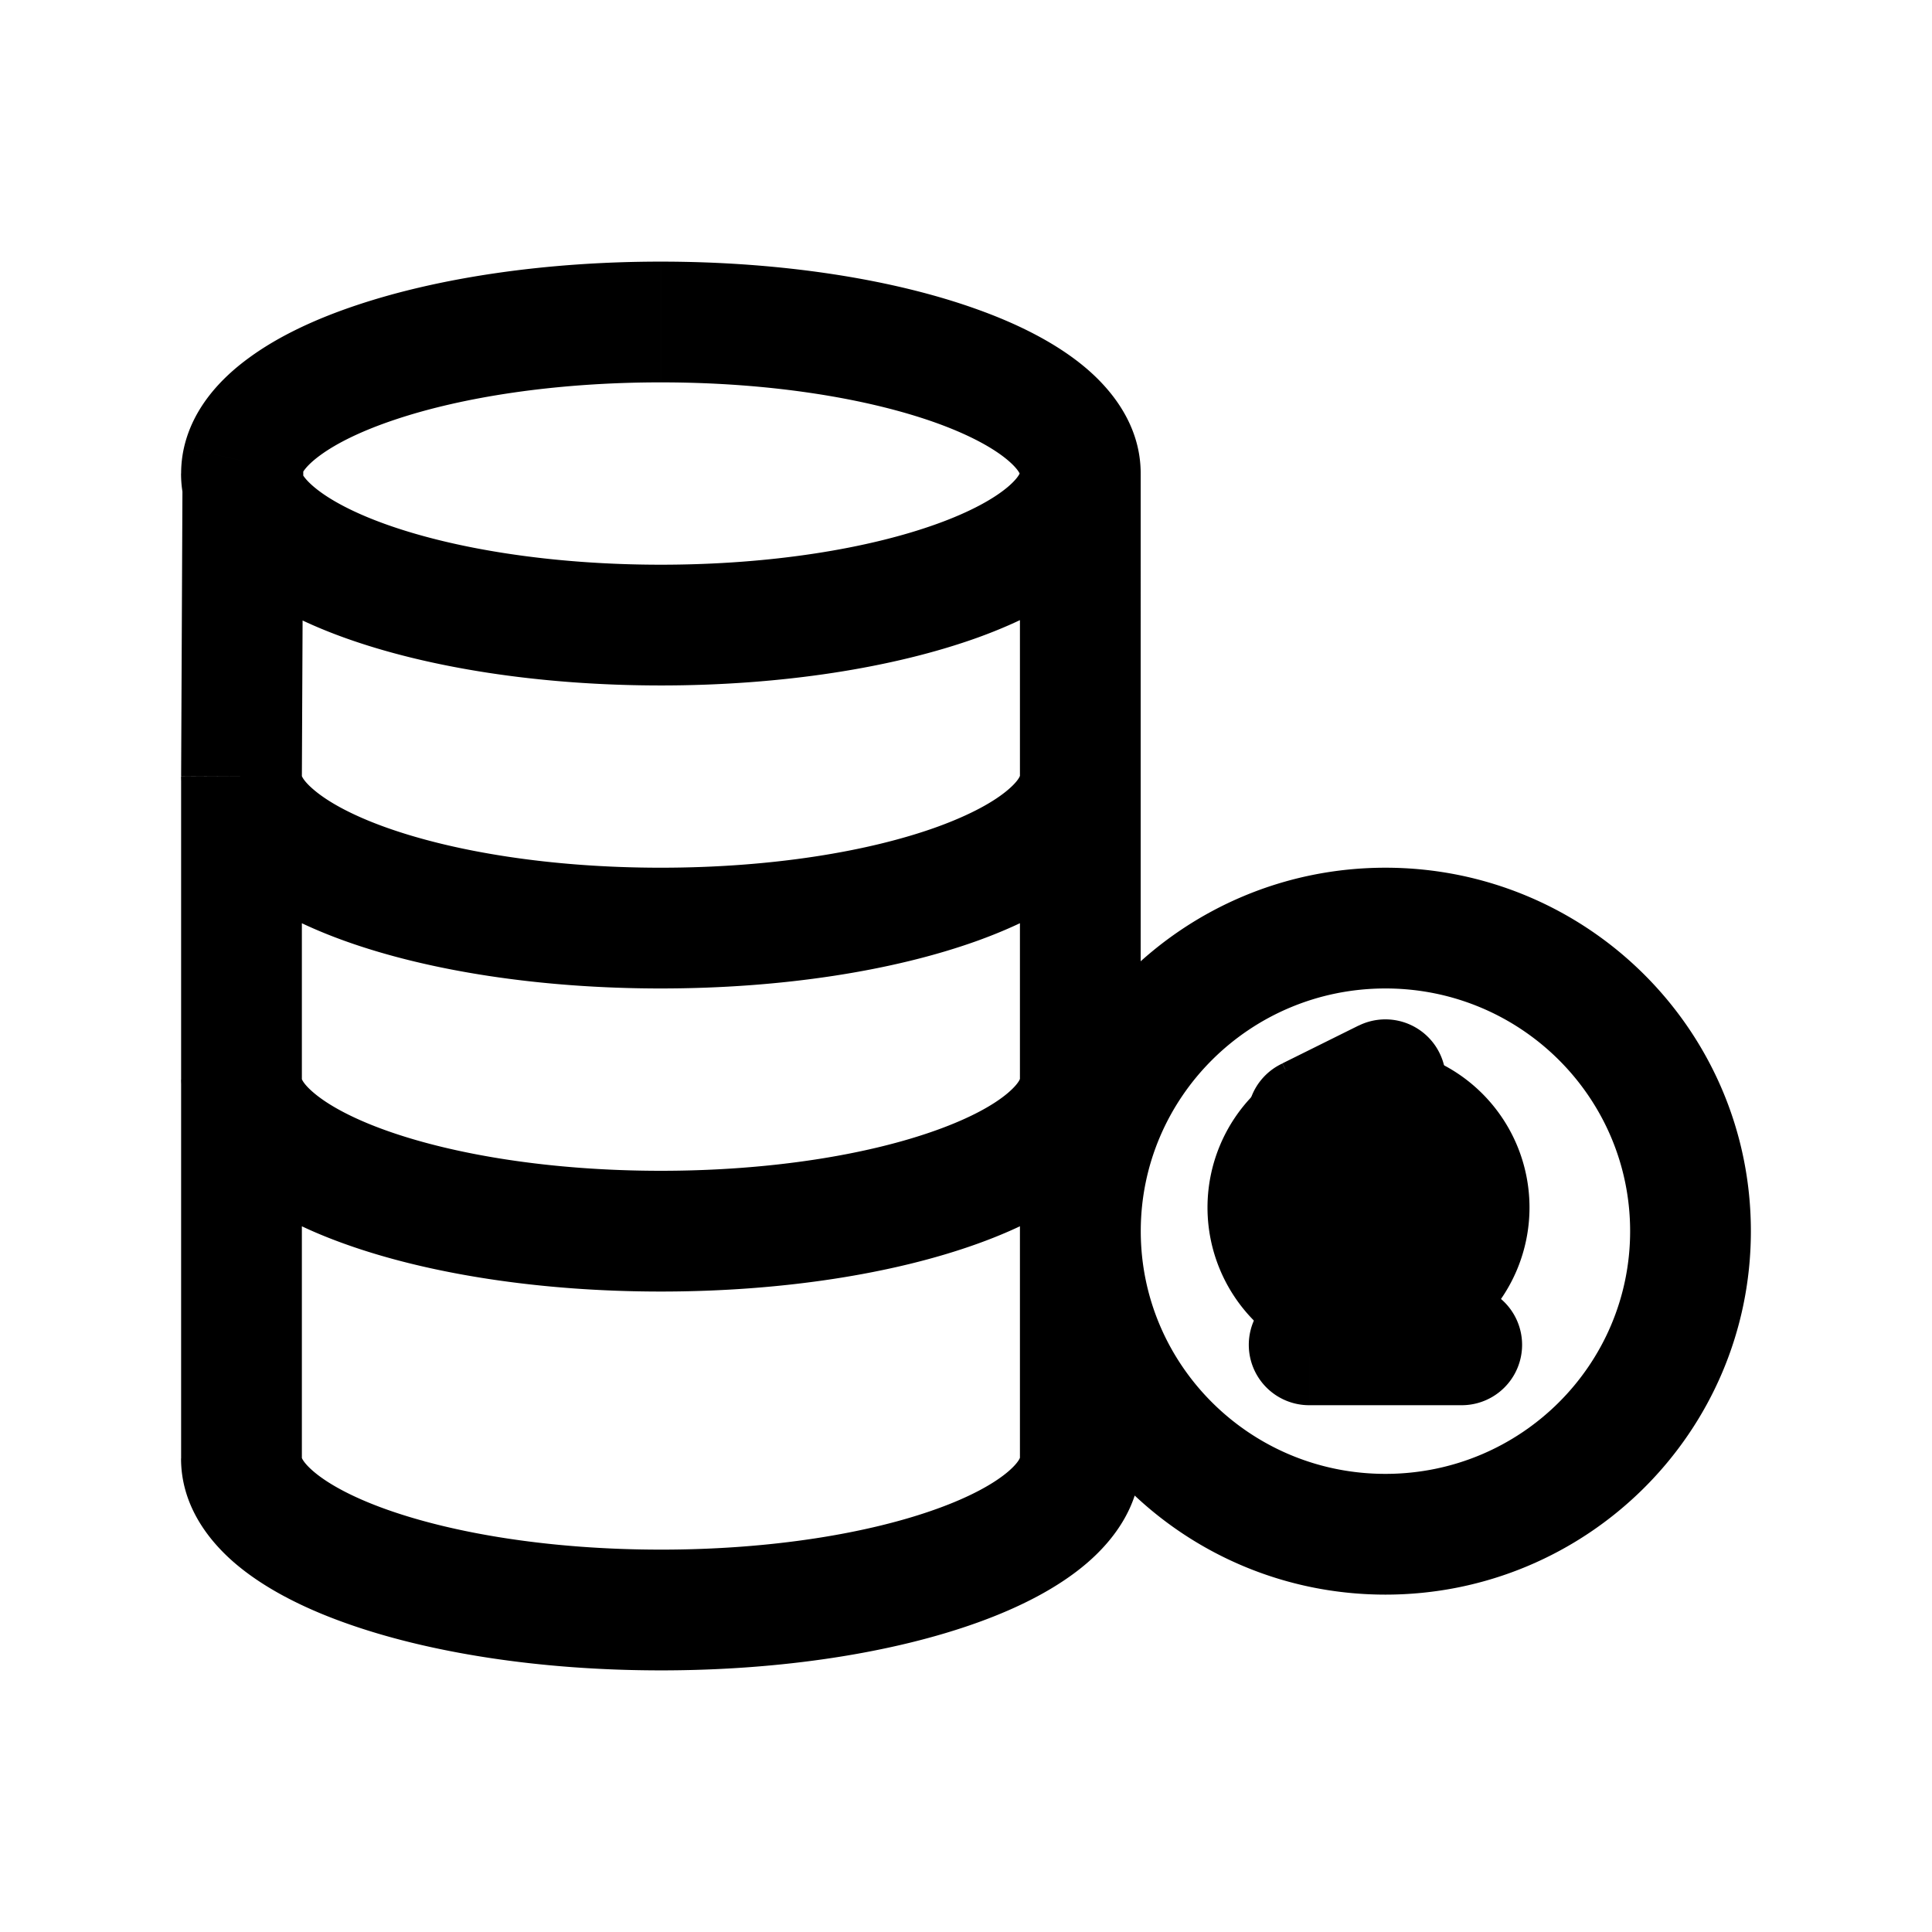 <svg xmlns="http://www.w3.org/2000/svg" width="24" height="24" fill="none" viewBox="0 0 24 24">
  <path fill="color(display-p3 .769 .894 .337)" d="M19 15a2 2 0 1 1-4 0 2 2 0 0 1 4 0Z"/>
  <path fill="#000" d="m3 9.647-.75-.003v.003H3Zm12.93 3.564a.75.75 0 1 0 .667 1.343l-.668-1.343Zm1.28.2h.75a.75.75 0 0 0-1.083-.67l.334.67Zm-.947 2.545a.75.75 0 1 0 0 1.5v-1.5Zm1.895 1.5a.75.75 0 0 0 0-1.5v1.5ZM12.67 5.882c0-.043.026.015-.146.163-.17.145-.46.31-.885.463-.842.304-2.054.507-3.43.507v1.5c1.503 0 2.896-.22 3.94-.596.519-.188.992-.429 1.349-.734.354-.302.672-.74.672-1.303h-1.5ZM8.21 7.015c-1.376 0-2.588-.203-3.43-.507-.424-.153-.714-.318-.884-.463-.173-.148-.147-.206-.147-.163h-1.5c0 .563.318 1 .672 1.303.358.305.83.546 1.35.734 1.043.377 2.436.596 3.939.596v-1.5Zm0-2.265c1.375 0 2.587.203 3.43.507.423.153.713.318.883.463.173.148.147.205.147.162h1.5c0-.562-.318-1-.672-1.303-.357-.305-.83-.546-1.35-.733-1.043-.377-2.436-.596-3.938-.596v1.5Zm4.46 4.897c0-.043.026.015-.146.162-.17.146-.46.31-.885.464-.842.304-2.054.506-3.43.506v1.5c1.503 0 2.896-.218 3.94-.595.519-.188.992-.429 1.349-.734.354-.303.672-.74.672-1.303h-1.5Zm-4.46 1.132c-1.376 0-2.588-.202-3.43-.506-.424-.153-.714-.318-.884-.464-.173-.147-.147-.205-.147-.162h-1.5c0 .563.318 1 .672 1.303.358.305.83.546 1.35.734 1.043.377 2.436.595 3.939.595v-1.5Zm4.46 7.339c0-.043.026.014-.146.162-.17.145-.46.31-.885.463-.842.304-2.054.507-3.43.507v1.5c1.503 0 2.896-.219 3.94-.596.519-.187.992-.428 1.349-.733.354-.303.672-.74.672-1.303h-1.5ZM8.21 19.25c-1.376 0-2.588-.203-3.43-.507-.424-.153-.714-.318-.884-.463-.173-.148-.147-.205-.147-.162h-1.5c0 .562.318 1 .672 1.303.358.305.83.546 1.35.733 1.043.377 2.436.596 3.939.596v-1.5Zm4.46-5.838c0-.043.026.014-.146.162-.17.146-.46.31-.885.463-.842.304-2.054.507-3.43.507v1.5c1.503 0 2.896-.219 3.94-.596.519-.187.992-.428 1.349-.733.354-.303.672-.74.672-1.303h-1.5Zm-4.46 1.132c-1.376 0-2.588-.203-3.43-.507-.424-.153-.714-.318-.884-.463-.173-.147-.147-.205-.147-.162h-1.5c0 .563.318 1 .672 1.303.358.305.83.546 1.35.733 1.043.377 2.436.596 3.939.596v-1.5Zm5.96-4.897V5.882h-1.5v3.765h1.5Zm-1.5 0v3.765h1.5V9.647h-1.5Zm0 3.765v4.706h1.5v-4.706h-1.5Zm-8.92 4.706v-4.706h-1.5v4.706h1.5Zm-1.5-8.47v3.764h1.5V9.647h-1.5Zm1.5-3.766-.001.01-1.463-.333a1.453 1.453 0 0 0-.036.323h1.5Zm-.001.01c-.001.007.02-.084.231-.238.201-.147.51-.302.93-.442.836-.28 1.996-.462 3.3-.462v-1.5c-1.427 0-2.753.198-3.776.54-.51.17-.972.385-1.338.653-.358.26-.698.627-.81 1.116l1.463.333ZM3.75 9.65l.018-3.92-1.5-.007-.018 3.92 1.5.007Zm16.5 5.644c0 1.66-1.356 3.015-3.04 3.015v1.5c2.503 0 4.54-2.017 4.54-4.515h-1.5Zm-3.04 3.015c-1.683 0-3.039-1.355-3.039-3.015h-1.5c0 2.498 2.037 4.515 4.54 4.515v-1.5Zm-3.039-3.015c0-1.66 1.356-3.015 3.04-3.015v-1.5c-2.503 0-4.54 2.017-4.54 4.515h1.5Zm3.04-3.015c1.683 0 3.039 1.355 3.039 3.015h1.5c0-2.498-2.037-4.515-4.54-4.515v1.5Zm-.614 2.275.947-.47-.667-1.344-.947.47.667 1.344Zm-.137-1.142v3.294h1.5v-3.294h-1.5Zm.75 2.544h-.947v1.5h.947v-1.5Zm0 1.5h.948v-1.5h-.948v1.5Z"/>
</svg>
